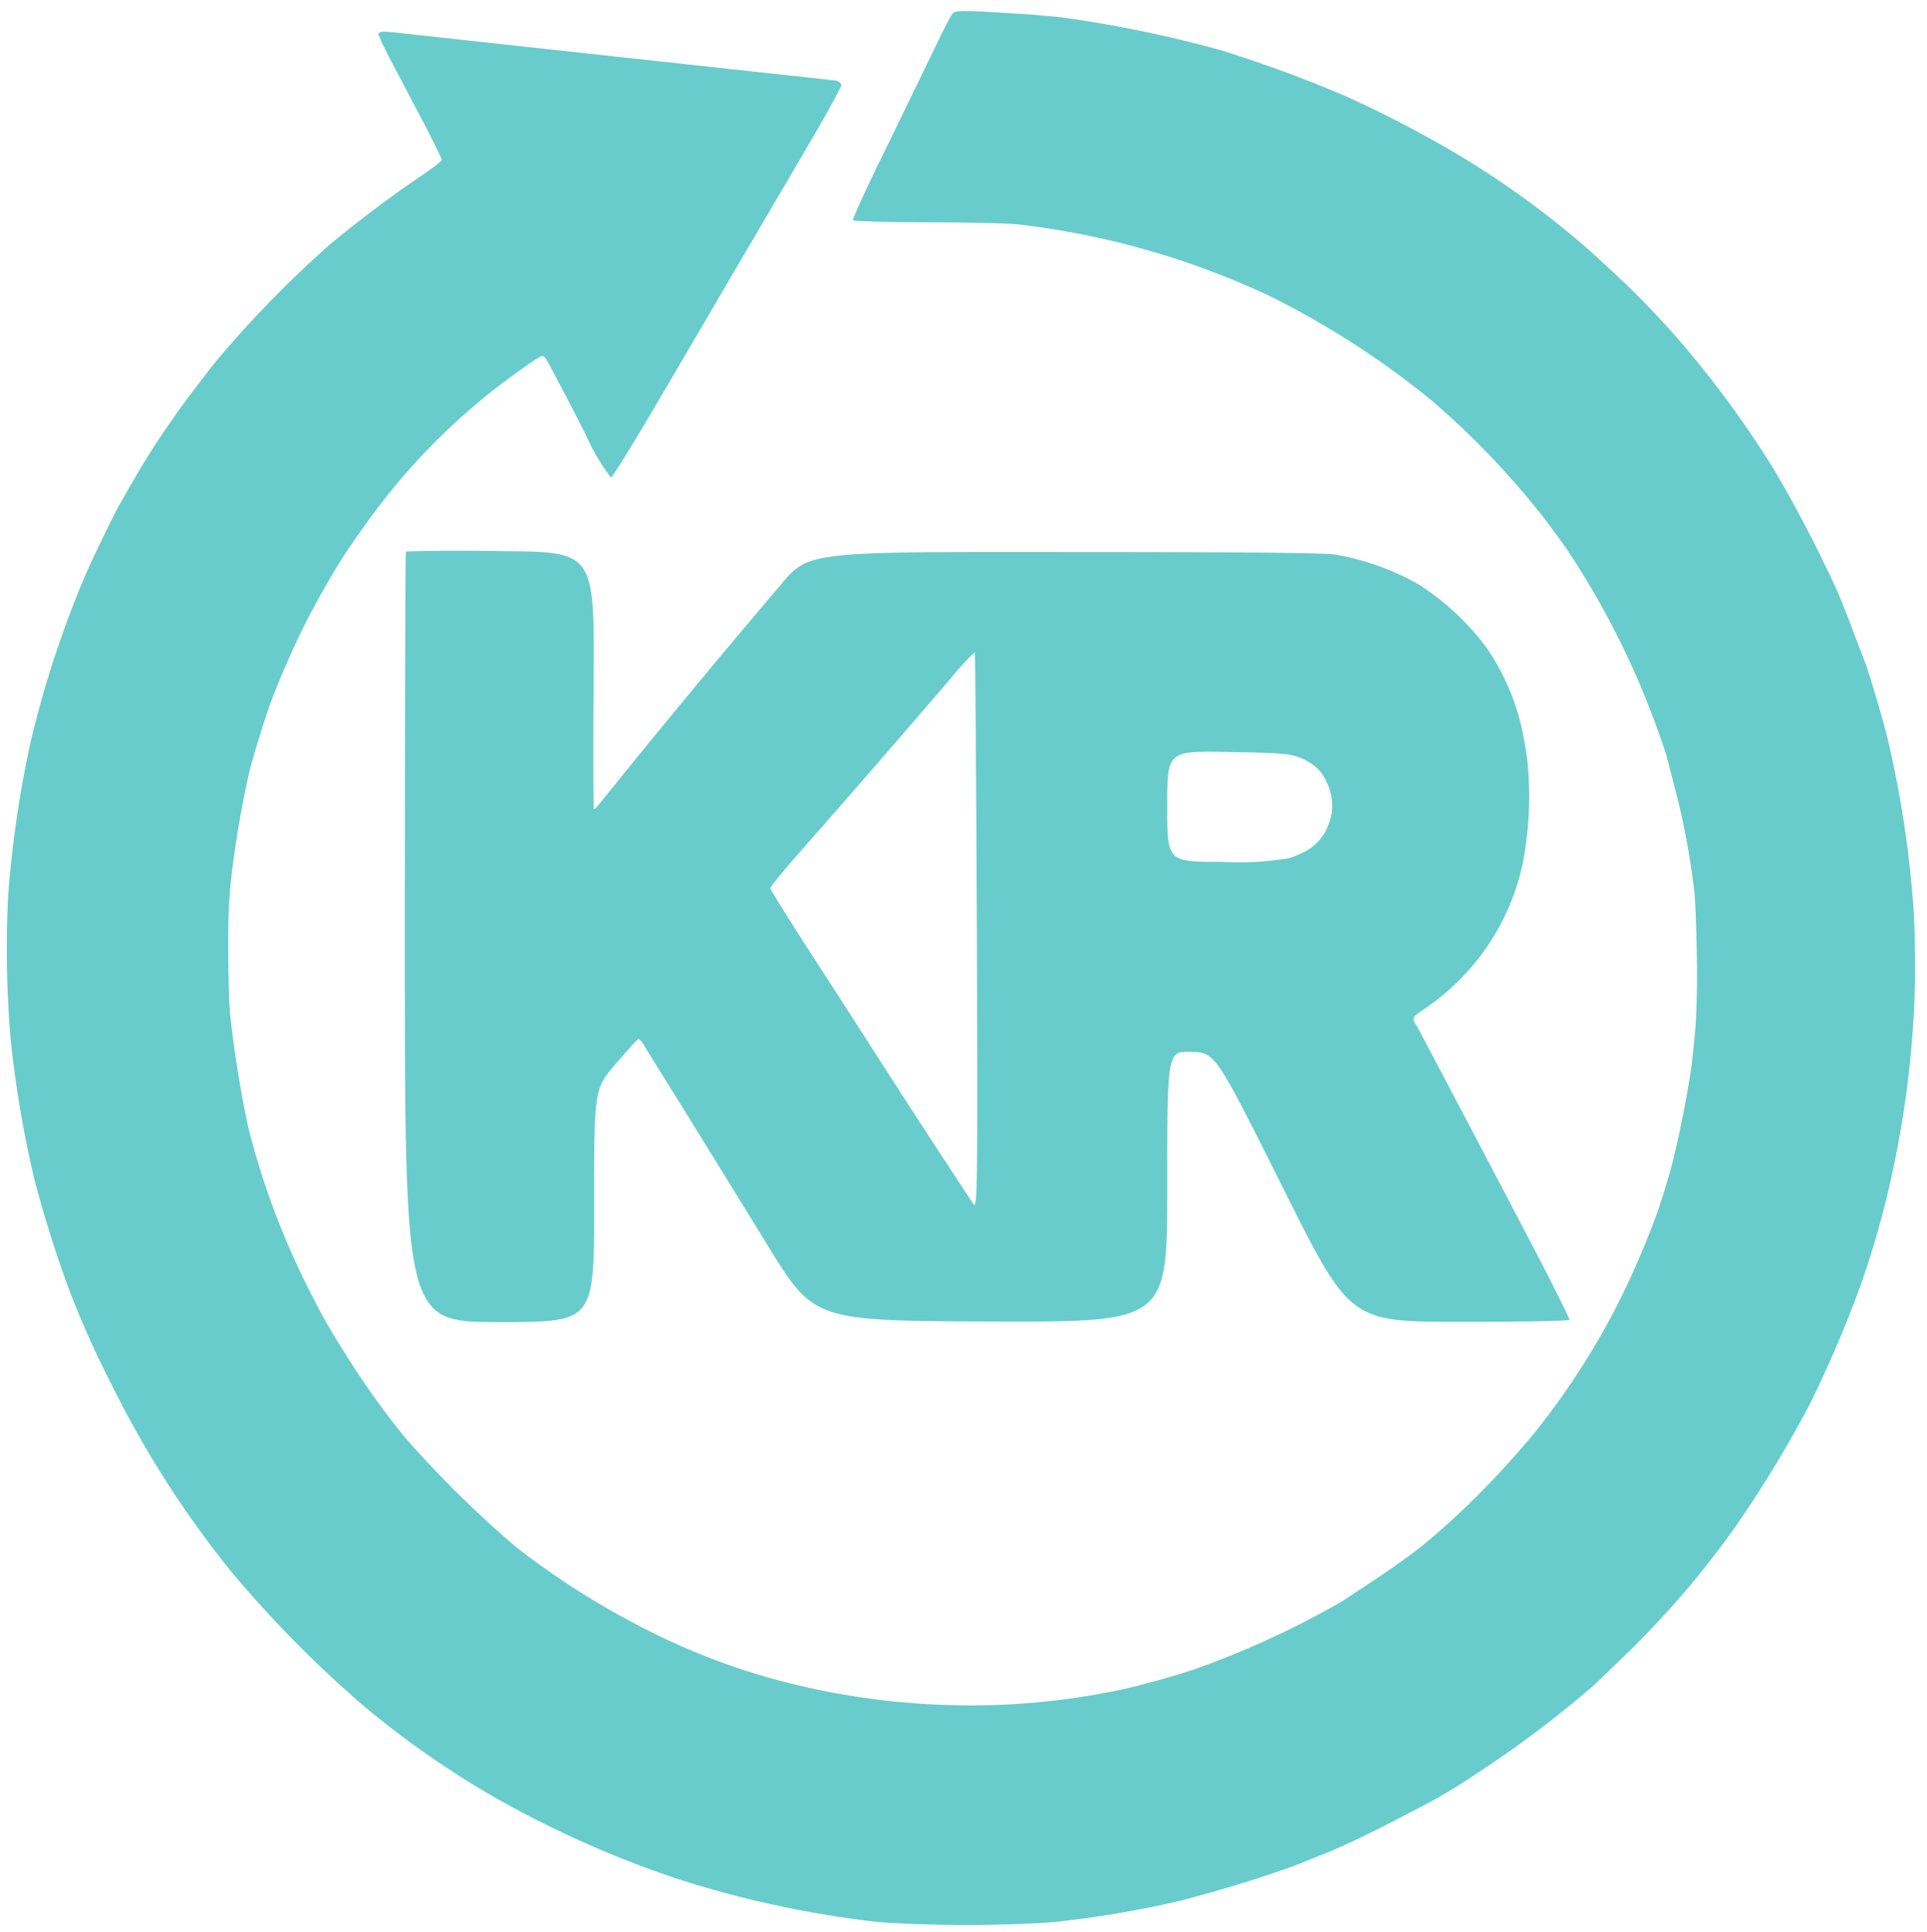 <svg xmlns="http://www.w3.org/2000/svg" width="733" height="735"><path fill="#68cccc" fill-rule="evenodd" d="M362.3 5.2c-.6.7-3.6 6.5-6.6 12.8l-18.6 38.3c-7.3 14.8-13 27.2-12.6 27.5.4.4 13.3.7 28.8.8 15.5 0 30.9.4 34.2.8a308.2 308.2 0 0 1 95 27 326.1 326.1 0 0 1 61.5 39.5 311.9 311.9 0 0 1 43 44.8c3 3.9 7.3 9.7 9.5 13a318 318 0 0 1 37.4 77.8l4.5 17.5a288.9 288.9 0 0 1 6 33.5c.4 2.2.8 12.6 1 23a356 356 0 0 1-.4 28.5 548 548 0 0 1-1.5 15 393 393 0 0 1-8 40c-1.3 4.7-3.5 11.6-4.8 15.5a321.7 321.7 0 0 1-16.9 38.7A287.4 287.4 0 0 1 583 546a357.8 357.8 0 0 1-21 23 294.3 294.3 0 0 1-21 19.1c-4.7 3.7-12.8 9.5-18 12.9l-12.4 8.2a338.2 338.2 0 0 1-57.1 26.2 353.2 353.2 0 0 1-25 7 275 275 0 0 1-70.5 6.2 280.7 280.7 0 0 1-63-9.6 258 258 0 0 1-53-21 301.2 301.2 0 0 1-45.2-29 405.5 405.5 0 0 1-43.5-43 310.4 310.4 0 0 1-22.3-31.5 225 225 0 0 1-12.3-21.5 298.4 298.4 0 0 1-24.2-63.8 421.6 421.6 0 0 1-7-43.7c-.4-4.4-.7-16.3-.7-26.5 0-14.4.6-22.4 2.6-36a392 392 0 0 1 5.5-29.6c1.7-6.6 5.4-18.6 8.2-26.5 3-8 8.7-21.2 13-29.6 4.2-8.3 11-20.3 15.1-26.5 4.1-6.2 10.5-15.1 14.2-19.8a246 246 0 0 1 49.7-48.2c4.1-3 8.5-6 9.7-6.7 1.8-1 2.3-.8 3.3 1.1l3.9 7.3c1.5 2.8 6.5 12.3 11 21.3a81 81 0 0 0 9.4 15.9c.6-.2 8.9-13.6 18.4-29.8l30.1-51.4 26-44.3c7.2-12.3 13.1-23 13.1-23.8 0-.7-1-1.6-2.3-1.8a214033 214033 0 0 1-168-18.3c-4.2-.4-5.7-.3-5.7.7 0 .7 2.4 5.8 5.4 11.4l12 22.8c3.6 7 6.6 13 6.6 13.6 0 .6-4 3.6-8.8 6.8A461.8 461.8 0 0 0 125.5 93a415 415 0 0 0-44.6 46l-9.4 12.3c-4.8 6.5-11.4 16-14.6 21.3-3.3 5.1-8.6 14.4-12 20.4-3.2 6.1-8.6 17.3-12 24.8a394.7 394.7 0 0 0-21.3 64.7 422.2 422.2 0 0 0-8.5 58.3A412.2 412.2 0 0 0 4 395a421.9 421.9 0 0 0 9 53.4A447.7 447.7 0 0 0 26.8 492a361.5 361.5 0 0 0 16 35.5 384.3 384.3 0 0 0 44.8 70 441.1 441.1 0 0 0 50 50.9 343.5 343.5 0 0 0 70.5 46 388.8 388.8 0 0 0 49.5 20.4 390 390 0 0 0 76 16.4c6 .6 21.4 1.2 34 1.2 12.6 0 28-.6 34-1.2a404.7 404.7 0 0 0 46-7.7A504.7 504.7 0 0 0 492 710l14.5-5.8a349 349 0 0 0 19-9 904 904 0 0 0 19.2-10 212.3 212.3 0 0 0 17.4-10.7 415.6 415.6 0 0 0 44.3-33.4l14.1-13.6c5.6-5.5 14.7-15.2 20.1-21.6 5.5-6.3 13.9-17.1 18.8-24a450 450 0 0 0 29.2-48 458.2 458.2 0 0 0 19-44.5 351.8 351.8 0 0 0 13.3-48.4 381.7 381.7 0 0 0 7.5-65.8c.2-8 0-21.1-.5-29a407.5 407.5 0 0 0-10-65.7 512.1 512.1 0 0 0-7.9-27l-4.4-11.5c-1.9-5.2-5-13.2-7-17.7a513.2 513.2 0 0 0-23.4-45 389 389 0 0 0-37.3-50.8 359.5 359.5 0 0 0-19-20A944.6 944.6 0 0 0 604.3 95a343.5 343.5 0 0 0-50.1-36.4 440.8 440.8 0 0 0-42.3-22 496 496 0 0 0-47.5-17.5A465.4 465.4 0 0 0 403 6.5l-11-1-16.6-1c-9.5-.5-12.2-.4-13.1.7M154.4 209.9c-.2.2-.4 66.3-.4 146.8C154 503 154 503 190 503s36 0 36-44.3c0-44.2 0-44.2 8-53.7 4.5-5.2 8.4-9.6 8.8-9.7.4-.2 1.6 1.3 2.7 3.3a13925.2 13925.2 0 0 1 46.6 75.4c17.6 28.5 17.6 28.5 84.7 28.8 67.2.2 67.2.2 67.2-51.3 0-51.6 0-51.6 9.1-51.3 9.2.3 9.2.3 34.8 51.5 25.6 51.2 25.6 51.2 67.4 51.2 25 0 41.7-.3 41.7-.8s-5.3-11.2-11.8-23.8a17128.6 17128.6 0 0 0-46.3-88c-2-3.1-2-3.1 3.3-6.7a89.2 89.2 0 0 0 36.8-54.1 132.8 132.8 0 0 0 2-40c-.6-5-2-12.3-3.1-16.3a89.6 89.6 0 0 0-12.3-26.6 99 99 0 0 0-26.2-24.4A99.2 99.2 0 0 0 508 211c-4.2-.7-40.7-1-103.6-1-97-.1-97-.1-107.5 12.6a3898.3 3898.3 0 0 0-69.5 84c-.6.7-1.3 1.3-1.5 1.3-.2 0-.3-22-.1-49 .3-49 .3-49-35.3-49.2a795 795 0 0 0-36 .1m207.4 48a6574 6574 0 0 1-58.1 66.9c-6 6.8-10.8 12.8-10.8 13.2 0 .5 6.5 10.9 14.4 23.2a8959 8959 0 0 1 25 38.8 5139 5139 0 0 0 37.8 58.1c1.6 2.3 1.7-3.3 1.4-103.4-.3-58.2-.6-106-.8-106.3-.3-.2-4.3 4-8.9 9.4m82.1 49c0 21.2 0 21.2 20.8 21.2a115 115 0 0 0 25.6-1.4c2.6-.8 6.3-2.5 8.1-3.8a21 21 0 0 0 5.4-5.8c1.1-2 2.3-5.4 2.7-7.6a22 22 0 0 0-.5-7.8c-.5-2.1-2-5.3-3.3-7.2-1.4-2-4.3-4.3-7.3-5.6-4.6-2-6.9-2.2-28.3-2.6-23.2-.4-23.2-.4-23.2 20.7"/></svg>